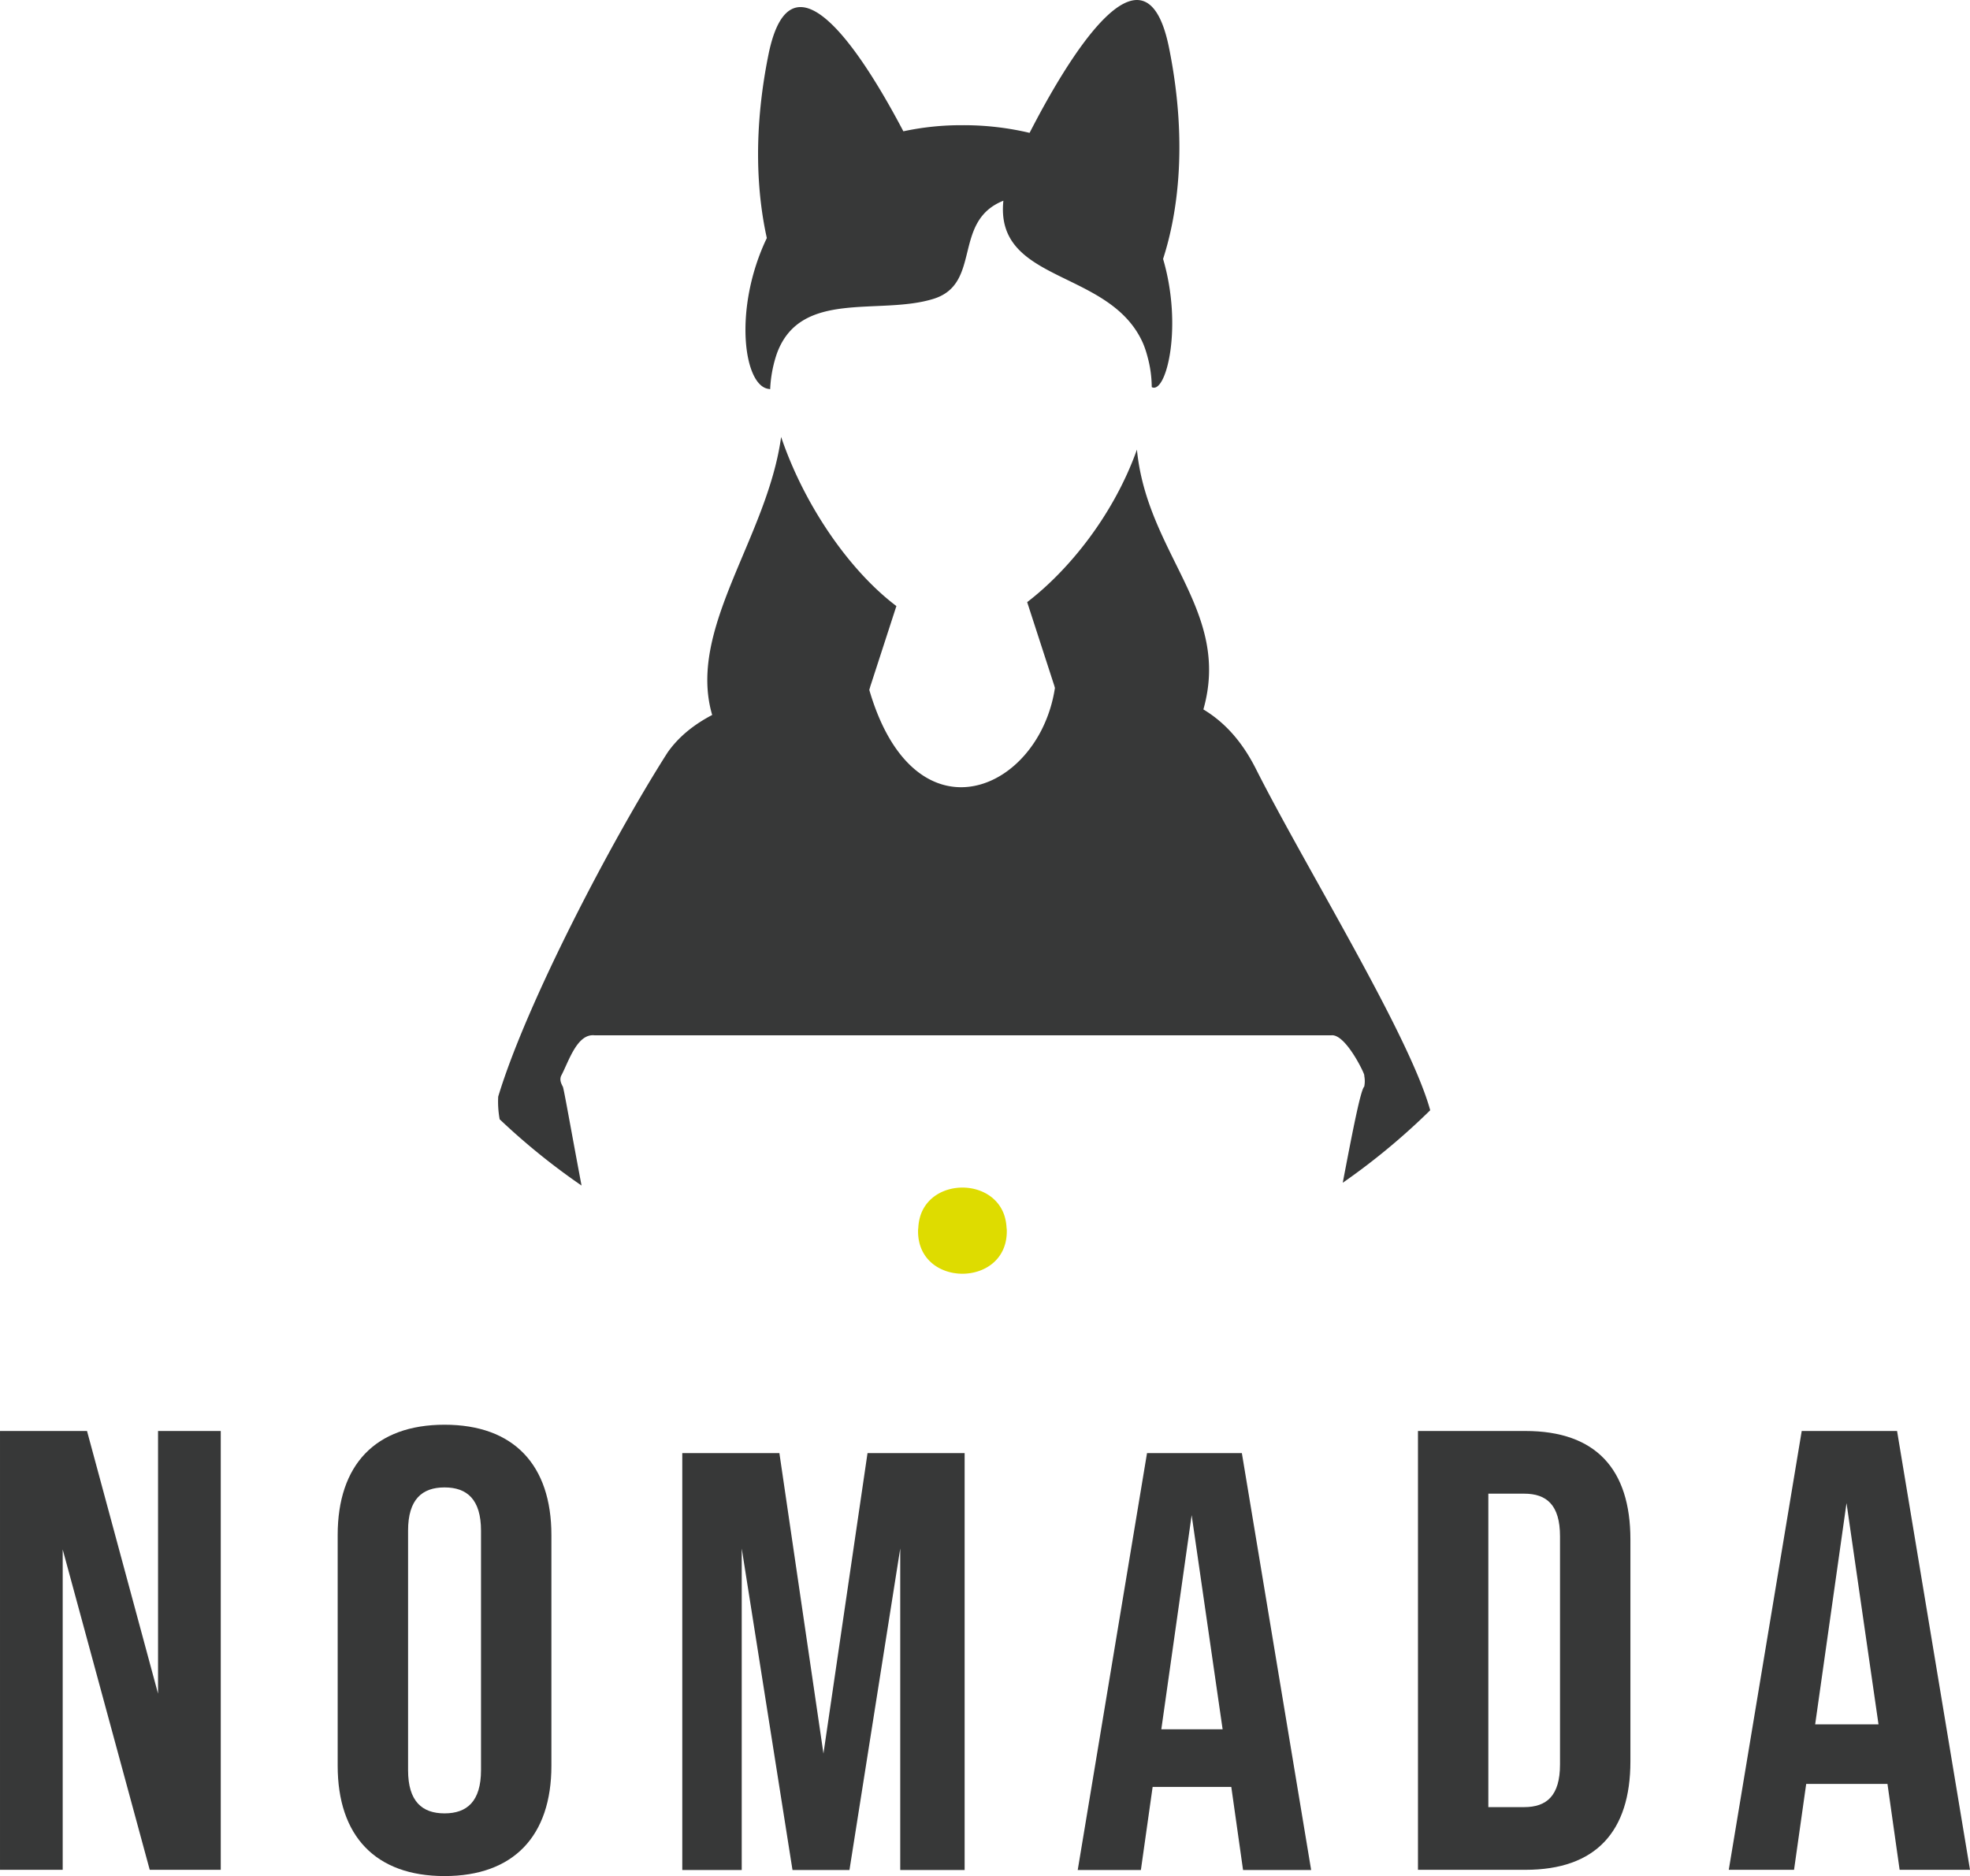 <svg id="グループ_2" data-name="グループ 2" xmlns="http://www.w3.org/2000/svg" xmlns:xlink="http://www.w3.org/1999/xlink" width="752" height="716.23" viewBox="0 0 752 716.23">
  <defs>
    <style>
      .cls-1 {
        fill: none;
      }

      .cls-2 {
        clip-path: url(#clip-path);
      }

      .cls-3 {
        fill: #373838;
      }

      .cls-4 {
        fill: #dedc00;
      }
    </style>
    <clipPath id="clip-path">
      <rect id="長方形_1" data-name="長方形 1" class="cls-1" width="752" height="716.23"/>
    </clipPath>
  </defs>
  <g id="グループ_1" data-name="グループ 1" class="cls-2">
    <path id="パス_1" data-name="パス 1" class="cls-3" d="M130.071,148.479a4.844,4.844,0,0,0,.552.1,48.8,48.8,0,0,1,2.087-12.158c.181-.575.362-1.153.564-1.693,9.117-24.384,39.1-14.2,59.729-20.646,18.535-5.79,7.011-29.634,26.643-37.453-3.329,31.79,40.881,25.882,53.356,54.547a36.633,36.633,0,0,1,1.62,4.853,44.418,44.418,0,0,1,1.651,11.465c0,.11.026.2.026.308,5.44,2.8,11.963-22.9,4.306-48.949,4.755-14.673,10.045-42.06,2.28-80.582-9.232-45.8-39.529,5.755-53.234,32.45A109.1,109.1,0,0,0,203.925,47.8a104.685,104.685,0,0,0-22.456,2.329C167.1,22.778,138.812-23.011,129.946,20.97c-6.161,30.574-4.09,54.131-.6,69.908-12.86,26.859-8.885,56.484.723,57.6" transform="translate(163.371 0)"/>
    <path id="パス_2" data-name="パス 2" class="cls-3" d="M403.405,355.783A257.323,257.323,0,0,0,436.8,328.091c-7.95-28.808-47.723-93.019-66.515-130.285-5.184-10.28-11.738-17.718-20.073-22.736,10.716-37.754-21.473-59.194-25.366-99.183-8.875,24.858-25.849,45.9-41.861,58.193l-.035.028,10.223,31.5c.153.427.235.817.373,1.237a52.917,52.917,0,0,1-5.243,16.328c-14.346,27.716-50.912,34.83-65.622-15.563.216-.674.357-1.313.606-2l8.331-25.669,1.409-4.339h0c-17.645-13.29-35.037-38.1-44-64.559-5.278,38.564-35.951,73.221-26.317,106.142-6.69,3.51-12.651,8.089-17.033,14.337-21.081,33.027-53.786,95.421-64.648,131.367a37.128,37.128,0,0,0,.561,8.655,256.82,256.82,0,0,0,31.252,25.291c-4.071-21.541-6.823-37.43-7.159-37.773-.852-1.58-1.16-2.7-.667-4.041,2.9-5.4,6.041-16.241,12.769-15.546h281.3c5.253-.533,12.158,13.647,12.473,14.95a1.575,1.575,0,0,1,.08.6,10.276,10.276,0,0,1-.026,4.041c-1.362,1.282-4.323,16.377-8.2,36.718" transform="translate(109.148 95.771)"/>
    <path id="パス_3" data-name="パス 3" class="cls-4" d="M182.2,203.741c-4.694-14.2-27.322-14.2-32.018,0a18.037,18.037,0,0,0-.826,4.506c-.028.425-.106.815-.1,1.261-.324,21.97,34.19,21.97,33.868,0,.007-.446-.07-.836-.1-1.261a18.04,18.04,0,0,0-.827-4.506" transform="translate(201.193 260.293)"/>
    <path id="パス_4" data-name="パス 4" class="cls-3" d="M60.328,332.945,33.215,232.668H0V400.2H23.934V277.905L57.154,400.2H84.266V232.668H60.328Z" transform="translate(0.001 313.641)"/>
    <path id="パス_5" data-name="パス 5" class="cls-3" d="M95.69,231.65c-26.38,0-40.792,15.316-40.792,42.123v88.065c0,26.8,14.412,42.123,40.792,42.123s40.79-15.319,40.79-42.123V273.773c0-26.807-14.412-42.123-40.79-42.123m13.921,131.865c0,11.963-5.375,16.511-13.921,16.511s-13.921-4.548-13.921-16.511v-91.42c0-11.97,5.37-16.511,13.921-16.511s13.921,4.541,13.921,16.511Z" transform="translate(74.004 312.269)"/>
    <path id="パス_6" data-name="パス 6" class="cls-3" d="M271.556,232.669H230.524V400.2h41.032c26.868,0,40.06-14.6,40.06-41.41V274.069c0-26.8-13.191-41.4-40.06-41.4m13.191,127.324c0,11.963-5.13,16.272-13.677,16.272H257.388V256.6H271.07c8.547,0,13.677,4.309,13.677,16.272Z" transform="translate(310.751 313.642)"/>
    <path id="パス_7" data-name="パス 7" class="cls-3" d="M345.292,232.668H308.9L281.053,400.2h24.915l4.64-32.79h31.024l4.64,32.79h26.866ZM314.029,344.676,326,260.189l12.212,84.486Z" transform="translate(378.865 313.641)"/>
    <path id="パス_8" data-name="パス 8" class="cls-3" d="M201.663,236.268,175.21,395.424h24.109l4.489-31.731h30.022l4.492,31.731h25.995L237.865,236.268ZM207.12,341.7,218.7,259.941,230.52,341.7Z" transform="translate(236.186 318.494)"/>
    <path id="パス_9" data-name="パス 9" class="cls-3" d="M164.811,350.959,147.989,236.267H110.921V395.423h22.691V272.68l19.381,122.743h21.743L194.121,272.68V395.423H218.7V236.267H181.632Z" transform="translate(149.524 318.493)"/>
  </g>
</svg>
